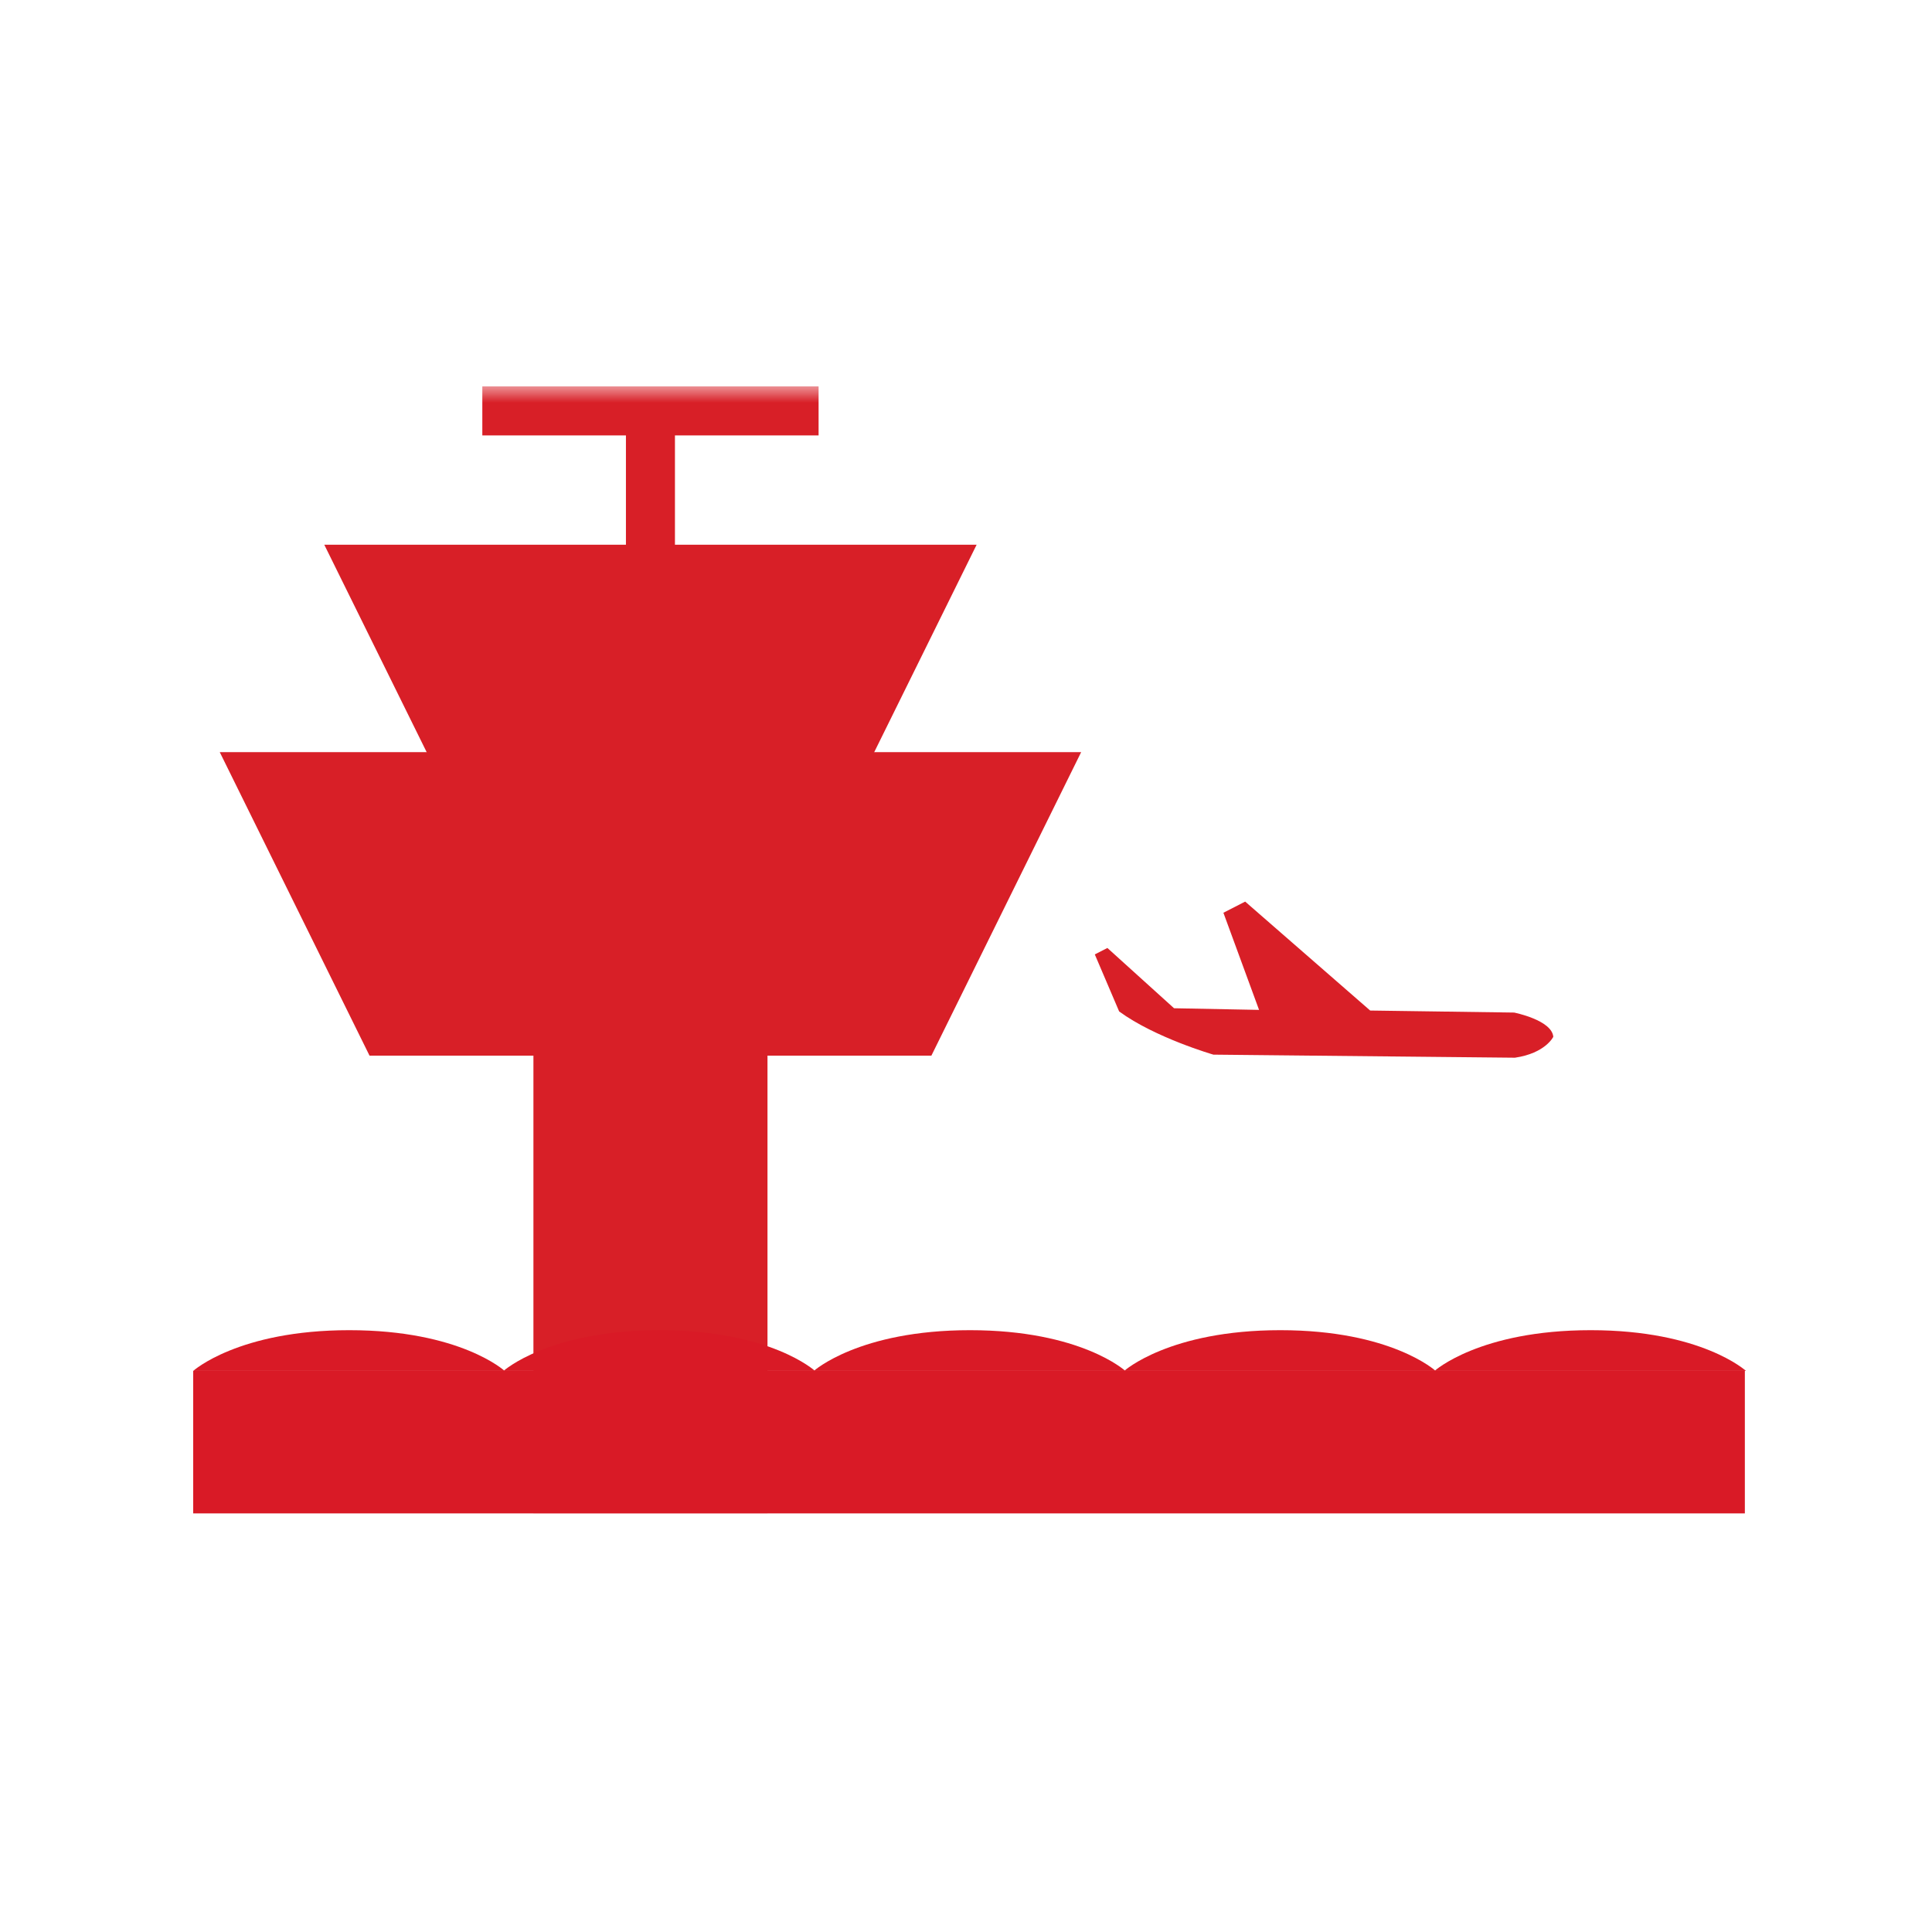 <?xml version="1.0" encoding="UTF-8"?>
<svg width="60px" height="60px" viewBox="0 0 60 60" version="1.1" xmlns="http://www.w3.org/2000/svg" xmlns:xlink="http://www.w3.org/1999/xlink">
    <!-- Generator: Sketch 52.6 (67491) - http://www.bohemiancoding.com/sketch -->
    <title>AirportRed</title>
    <desc>Created with Sketch.</desc>
    <defs>
        <polygon id="path-1" points="0 34.488 37.577 34.488 37.577 0 0 0"></polygon>
    </defs>
    <g id="AirportRed" stroke="none" stroke-width="1" fill="none" fill-rule="evenodd">
        <g id="Page-1" transform="translate(-4, 12)">
            <polygon id="Fill-3" fill="#D81F27" points="32.925 20.784 15.476 20.784 10.825 11.359 37.576 11.359"></polygon>
            <polygon id="Fill-5" fill="#D81F27" points="30.806 12.055 17.594 12.055 14.071 4.917 34.33 4.917"></polygon>
            <mask id="mask-2" fill="white">
                <use xlink:href="#path-1"></use>
            </mask>
            <g id="Clip-8"></g>
            <polygon id="Fill-7" fill="#D81F27" mask="url(#mask-2)" points="20.566 35 27.835 35 27.835 18.457 20.566 18.457"></polygon>
            <polygon id="Fill-9" fill="#D81F27" mask="url(#mask-2)" points="23.439 11.203 24.961 11.203 24.961 0.76 23.439 0.76"></polygon>
            <polygon id="Fill-10" fill="#D81F27" mask="url(#mask-2)" points="18.979 1.522 29.422 1.522 29.422 -0.001 18.979 -0.001"></polygon>
        </g>
        <polygon id="Rectangle-11" fill="#D91A26" points="6 42.575 54.188 42.575 54.188 47 6 47"></polygon>
        <path d="M54.223,42.575 C54.223,42.575 52.847,41.31 49.399,41.31 C45.95,41.31 44.551,42.575 44.551,42.575 L54.223,42.575 Z" id="Path-3" fill="#D91A26"></path>
        <path d="M44.585,42.575 C44.585,42.575 43.21,41.31 39.761,41.31 C36.313,41.31 34.913,42.575 34.913,42.575 L44.585,42.575 Z" id="Path-3-Copy" fill="#D91A26"></path>
        <path d="M34.948,42.575 C34.948,42.575 33.572,41.31 30.123,41.31 C26.675,41.31 25.275,42.575 25.275,42.575 L34.948,42.575 Z" id="Path-3-Copy-2" fill="#D91A26"></path>
        <path d="M25.31,42.575 C25.31,42.575 23.934,41.31 20.486,41.31 C17.037,41.31 15.638,42.575 15.638,42.575 L25.31,42.575 Z" id="Path-3-Copy-3" fill="#D91A26"></path>
        <path d="M15.672,42.575 C15.672,42.575 14.297,41.31 10.848,41.31 C7.4,41.31 6,42.575 6,42.575 L15.672,42.575 Z" id="Path-3-Copy-4" fill="#D91A26"></path>
        <path d="M47.048,32.848 L37.684,32.753 C37.684,32.753 35.871,32.229 34.756,31.411 L34,29.64 L34.391,29.44 L36.461,31.312 L39.101,31.363 L37.994,28.346 L38.67,28 L42.552,31.383 L47.022,31.446 C47.022,31.446 48.195,31.678 48.239,32.199 C48.239,32.199 47.996,32.709 47.048,32.848 Z" id="Fill-1" fill="#D81F27"></path>
    </g>
</svg>